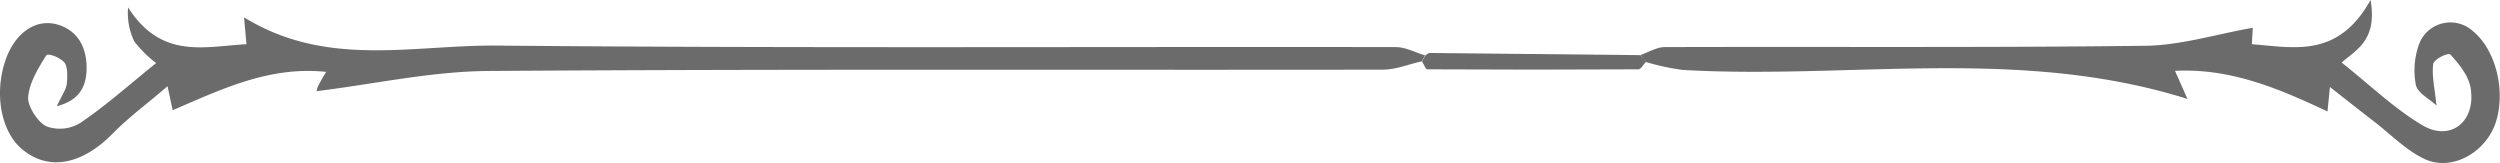 <svg xmlns="http://www.w3.org/2000/svg" viewBox="0 0 379 24.71"><defs><style>.cls-1{opacity:0.68;}.cls-2{fill:#262626;}</style></defs><title>onglets</title><g id="barre_contact"><g class="cls-1"><path class="cls-2" d="M215.54,9.3c-2,.44-3.94,1.26-5.91,1.26-45.19.07-90.38-.11-135.56.2-8.71.06-17.41,2-26.08,3.06-.13.53,0-.1.18-.65a24.26,24.26,0,0,1,1.28-2.27c-8.54-.91-15.79,2.59-23.27,5.81-.22-1-.41-1.91-.78-3.64-3,2.59-5.83,4.65-8.34,7.2C12.5,24.91,7.44,26,3.41,22.67.26,20.11-.88,14.51.72,9.46,2.1,5.1,5.36,2.68,8.85,3.76c2.54.79,4.27,2.92,4.28,6.5,0,3.16-1.34,5-4.52,5.85.79-1.7,1.4-2.5,1.51-3.39.13-1.07.14-2.66-.36-3.24C9.09,8.69,7.26,8,7,8.41c-1.18,1.9-2.56,4.1-2.73,6.34-.11,1.41,1.57,3.9,2.82,4.42a5.91,5.91,0,0,0,5.2-.61c3.89-2.65,7.54-5.91,11.38-9a18.19,18.19,0,0,1-3.3-3.26,9.88,9.88,0,0,1-.95-5.17C24.47,9,30.87,7.07,37.36,6.7L37,2.63C49.52,10.34,62.6,6.79,75.33,6.91c45.43.42,90.86.15,136.29.23,1.47,0,2.95.82,4.42,1.26C215.88,8.7,215.71,9,215.54,9.3Z"/><path class="cls-2" d="M248.65,8.36c1.25-.43,2.49-1.22,3.73-1.22,24.28-.08,48.57.1,72.85-.2,5.39-.07,10.78-1.76,16.29-2.73,0,.09-.06,1.08-.14,2.49,6.47.5,13.05,2.15,18-6.7,1,5.94-1.91,7.38-4.39,9.48,4.15,3.28,8,7,12.25,9.51s8.13-.53,7.31-5.63c-.31-1.91-1.79-3.69-3.05-5.07-.35-.39-2.52.7-2.62,1.4-.25,1.73.22,3.62.49,6.31-1.13-1.07-2.9-1.9-3.14-3.19a11.65,11.65,0,0,1,.63-6.44,5.08,5.08,0,0,1,8.06-1.63c3.5,2.89,5,9.18,3.4,13.93-1.55,4.49-6.66,7.38-10.81,5.41-2.65-1.25-5-3.62-7.42-5.52-2.15-1.65-4.28-3.34-6.87-5.37-.17,1.65-.26,2.56-.37,3.71-7.33-3.46-14.7-6.59-23.12-6.16L331.62,15c-25.43-8-51.09-2.94-76.53-4.4a36.41,36.41,0,0,1-5.55-1.19Z"/><path class="cls-2" d="M248.65,8.36l.89,1c-.39.4-.77,1.15-1.15,1.15q-16,.09-32,0c-.28,0-.54-.78-.81-1.21.18-.31.35-.61.51-.91.22-.12.44-.37.66-.36Q232.68,8.18,248.65,8.36Z"/></g></g></svg>